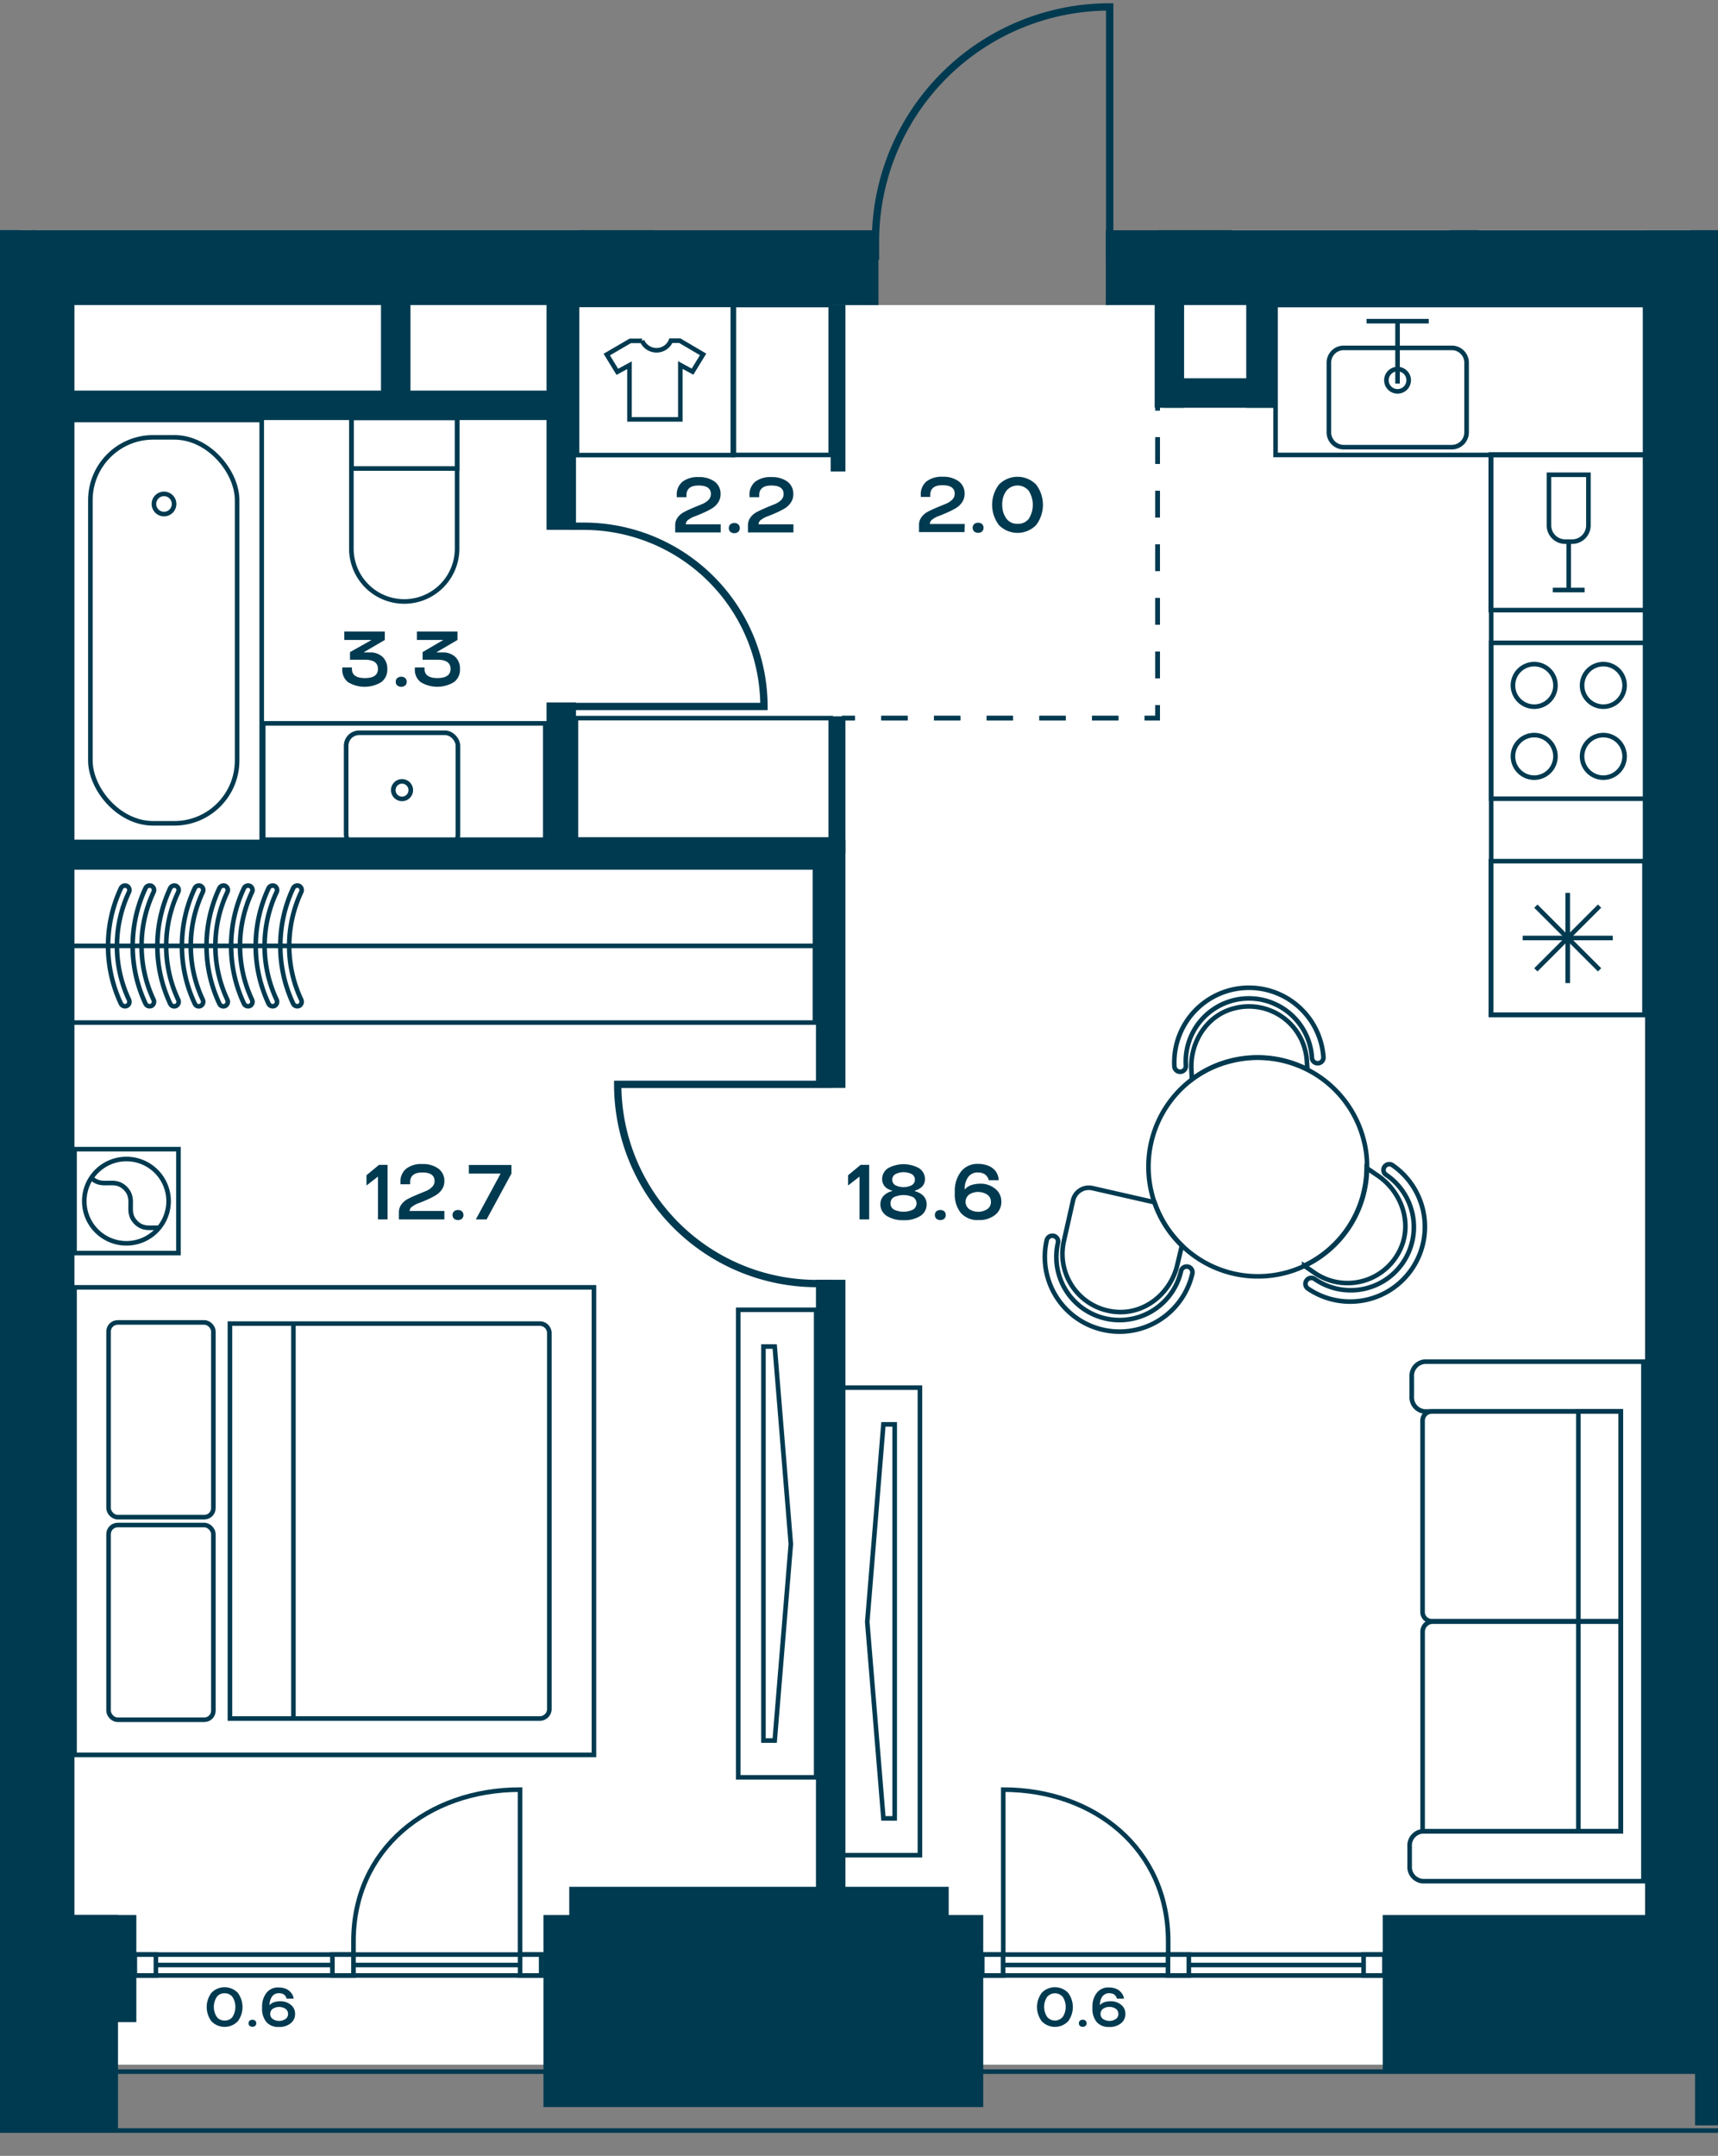 <svg id="Слой_1" data-name="Слой 1" xmlns="http://www.w3.org/2000/svg" xmlns:xlink="http://www.w3.org/1999/xlink" viewBox="0 0 375.02 470.55"><rect x="0" y="0" width="375.02" height="470.55" fill="#808080" stroke="none"/><defs><clipPath id="clip-path"><polygon points="196.02 0 196.02 21.26 189.21 21.26 189.21 50.23 0 50.23 0 469.42 375.02 469.42 375.02 50.23 245.34 50.23 245.34 0 196.02 0" fill="none"/></clipPath></defs><polygon points="0 50.23 0 450.64 6.2 450.64 6.2 54.92 126.91 54.92 126.85 50.23 0 50.23" fill="#fff"/><polygon points="241.38 66.58 191.75 66.58 1.39 65.6 1.39 450.64 359.1 450.64 366.24 59.9 241.38 66.58" fill="#fff"/><polygon points="269 50.23 269 65.33 361.99 63.73 361.99 449.1 375.02 449.1 375.02 50.23 269 50.23" fill="#fff"/><g clip-path="url(#clip-path)"><rect x="-383.27" y="-1775.55" width="1162.95" height="2240.57" fill="none" stroke="#003a50" stroke-miterlimit="10"/><polygon points="-370.68 -671.39 -370.68 452.16 766.71 452.16 766.71 -1762.61 -370.68 -1762.77 -370.68 -742.1 -370.68 -671.39" fill="none" stroke="#003a50" stroke-miterlimit="10"/></g><rect x="214.41" y="426.61" width="87.81" height="4.56" fill="#fff"/><rect x="214.41" y="426.61" width="87.81" height="4.56" fill="none" stroke="#003a50" stroke-miterlimit="10"/><line x1="302.21" y1="428.89" x2="214.41" y2="428.89" fill="none" stroke="#003a50" stroke-miterlimit="10"/><rect x="297.66" y="426.61" width="4.55" height="4.56" fill="#fff"/><rect x="297.66" y="426.61" width="4.55" height="4.56" fill="none" stroke="#003a50" stroke-miterlimit="10"/><rect x="214.41" y="426.61" width="4.55" height="4.56" fill="#fff"/><rect x="214.41" y="426.61" width="4.55" height="4.56" fill="none" stroke="#003a50" stroke-miterlimit="10"/><rect x="254.96" y="426.61" width="4.55" height="4.56" fill="#fff"/><rect x="254.96" y="426.61" width="4.55" height="4.56" fill="none" stroke="#003a50" stroke-miterlimit="10"/><g clip-path="url(#clip-path)"><path d="M255,426.61v-2.9c0-20.15-16.12-33.1-36-33.1v36" fill="none" stroke="#003a50" stroke-miterlimit="10"/></g><rect x="29.43" y="426.61" width="88.7" height="4.56" fill="#fff"/><rect x="29.43" y="426.61" width="88.7" height="4.56" fill="none" stroke="#003a50" stroke-miterlimit="10"/><line x1="29.42" y1="428.89" x2="118.12" y2="428.89" fill="none" stroke="#003a50" stroke-miterlimit="10"/><rect x="29.43" y="426.61" width="4.59" height="4.56" fill="#fff"/><rect x="29.43" y="426.61" width="4.6" height="4.56" fill="none" stroke="#003a50" stroke-miterlimit="10"/><rect x="113.53" y="426.61" width="4.6" height="4.56" fill="#fff"/><rect x="113.53" y="426.61" width="4.6" height="4.56" fill="none" stroke="#003a50" stroke-miterlimit="10"/><rect x="72.56" y="426.61" width="4.6" height="4.56" fill="#fff"/><rect x="72.56" y="426.61" width="4.6" height="4.56" fill="none" stroke="#003a50" stroke-miterlimit="10"/><g clip-path="url(#clip-path)"><path d="M77.16,426.61v-2.9c0-20.15,16.28-33.1,36.36-33.1v36" fill="none" stroke="#003a50" stroke-miterlimit="10"/></g><rect x="14.75" y="91.67" width="42.38" height="92.09" fill="none" stroke="#003a50" stroke-miterlimit="10"/><g clip-path="url(#clip-path)"><rect x="19.73" y="95.46" width="32.03" height="84.24" rx="13.7" fill="none" stroke="#003a50" stroke-miterlimit="10"/><path d="M38,110a2.2,2.2,0,1,0-2.2,2.2A2.2,2.2,0,0,0,38,110Z" fill="none" stroke="#003a50" stroke-miterlimit="10"/><rect x="-41.97" y="91.67" width="42.38" height="92.78" fill="none" stroke="#003a50" stroke-miterlimit="10"/><path d="M99.78,119.74V91.18H76.7v28.56a11.54,11.54,0,1,0,23.08,0Z" fill="none" stroke="#003a50" stroke-miterlimit="10"/></g><rect x="76.71" y="91.18" width="23.08" height="11.08" fill="none" stroke="#003a50" stroke-miterlimit="10"/><g clip-path="url(#clip-path)"><path d="M143.33,76.45a3.37,3.37,0,0,0,3.12-2.1h1.93l5.1,3-2.31,3.77-2.66-1.45V91.53h-11.1V79.71l-2.65,1.45-2.31-3.77,5.14-3h2.57A3.43,3.43,0,0,0,143.33,76.45Z" fill="none" stroke="#003a50" stroke-miterlimit="10"/></g><rect x="125.95" y="66.55" width="34.02" height="32.78" fill="none" stroke="#003a50" stroke-miterlimit="10"/><rect x="325.42" y="99.2" width="34.02" height="33.97" fill="none" stroke="#003a50" stroke-miterlimit="10"/><g clip-path="url(#clip-path)"><path d="M346.73,114.68V103.63h-8.61v11.05a3.55,3.55,0,0,0,3.55,3.54h1.51A3.55,3.55,0,0,0,346.73,114.68Z" fill="none" stroke="#003a50" stroke-miterlimit="10"/></g><polyline points="338.95 128.78 342.43 128.78 345.9 128.78" fill="none" stroke="#003a50" stroke-miterlimit="10"/><line x1="342.43" y1="118.22" x2="342.43" y2="128.78" fill="none" stroke="#003a50" stroke-miterlimit="10"/><rect x="325.5" y="140.31" width="34.02" height="34.02" fill="none" stroke="#003a50" stroke-miterlimit="10"/><g clip-path="url(#clip-path)"><path d="M334.91,169.73a4.64,4.64,0,1,1,4.63-4.64A4.64,4.64,0,0,1,334.91,169.73Z" fill="none" stroke="#003a50" stroke-miterlimit="10"/><path d="M334.91,154.24a4.64,4.64,0,1,1,4.63-4.63A4.63,4.63,0,0,1,334.91,154.24Z" fill="none" stroke="#003a50" stroke-miterlimit="10"/><path d="M350,169.73a4.64,4.64,0,1,1,4.63-4.64A4.64,4.64,0,0,1,350,169.73Z" fill="none" stroke="#003a50" stroke-miterlimit="10"/><path d="M350,154.24a4.64,4.64,0,1,1,4.63-4.63A4.63,4.63,0,0,1,350,154.24Z" fill="none" stroke="#003a50" stroke-miterlimit="10"/></g><rect x="183.8" y="302.87" width="17.01" height="102.05" fill="none" stroke="#003a50" stroke-miterlimit="10"/><polygon points="192.84 396.89 189.31 354 192.84 310.89 195.3 310.89 195.3 396.89 192.84 396.89" fill="none" stroke="#003a50" stroke-miterlimit="10"/><rect x="161.15" y="285.88" width="17.01" height="102.05" fill="none" stroke="#003a50" stroke-miterlimit="10"/><polygon points="169.11 379.9 172.63 337.01 169.11 293.9 166.65 293.9 166.65 379.9 169.11 379.9" fill="none" stroke="#003a50" stroke-miterlimit="10"/><rect x="325.51" y="99.3" width="33.59" height="122.25" fill="none" stroke="#003a50" stroke-miterlimit="10"/><rect x="278.44" y="66.58" width="80.66" height="32.72" fill="none" stroke="#003a50" stroke-miterlimit="10"/><g clip-path="url(#clip-path)"><rect x="-52.41" y="280.07" width="52.33" height="113.67" fill="none" stroke="#003a50" stroke-miterlimit="10"/></g><rect x="160.2" y="66.58" width="21.14" height="32.72" fill="none" stroke="#003a50" stroke-miterlimit="10"/><rect x="125.72" y="156.74" width="55.62" height="26.49" fill="none" stroke="#003a50" stroke-miterlimit="10"/><polyline points="311.88 70.1 305.09 70.1 298.3 70.1" fill="none" stroke="#003a50" stroke-miterlimit="10"/><line x1="305.07" y1="83.72" x2="305.07" y2="70.1" fill="none" stroke="#003a50" stroke-miterlimit="10"/><g clip-path="url(#clip-path)"><path d="M320.14,94.36V79.16a3.23,3.23,0,0,0-3.23-3.23h-23.6a3.23,3.23,0,0,0-3.23,3.23v15.2a3.24,3.24,0,0,0,3.23,3.24h23.6A3.24,3.24,0,0,0,320.14,94.36Z" fill="none" stroke="#003a50" stroke-miterlimit="10"/><path d="M305.07,85.42A2.43,2.43,0,1,0,302.64,83,2.42,2.42,0,0,0,305.07,85.42Z" fill="none" stroke="#003a50" stroke-miterlimit="10"/><polygon points="408.06 169.44 408.06 90.11 463.83 90.11 463.83 55.83 370.9 55.83 370.9 90.11 373.78 90.11 373.78 169.44 370.9 169.44 370.9 203.72 497.99 203.72 497.99 169.44 408.06 169.44" fill="none" stroke="#003a50" stroke-miterlimit="10"/><path d="M230,269.75a1.26,1.26,0,0,1,.94,1.51,13.78,13.78,0,1,0,26.87,6.16,1.26,1.26,0,0,1,2.46.57,16.3,16.3,0,0,1-31.78-7.29A1.26,1.26,0,0,1,230,269.75Z" fill="none" stroke="#003a50" stroke-miterlimit="10"/><path d="M285.21,279.47a1.25,1.25,0,0,1,1.74-.33,13.79,13.79,0,1,0,15.53-22.79,1.26,1.26,0,0,1,1.41-2.08,16.3,16.3,0,1,1-18.35,27A1.25,1.25,0,0,1,285.21,279.47Z" fill="none" stroke="#003a50" stroke-miterlimit="10"/><path d="M287.71,232.07a1.26,1.26,0,0,1-1.33-1.18,13.78,13.78,0,1,0-27.52,1.62,1.26,1.26,0,1,1-2.51.16,16.3,16.3,0,0,1,32.54-1.94A1.26,1.26,0,0,1,287.71,232.07Z" fill="none" stroke="#003a50" stroke-miterlimit="10"/><path d="M244.23,286.37a12.69,12.69,0,0,1-12-15.48l2-8.88a3.53,3.53,0,0,1,4.24-2.68L252,262.41a23.73,23.73,0,0,0,6,9.44l-1,4.2C255.63,282,250.35,286.57,244.23,286.37Z" fill="none" stroke="#003a50" stroke-miterlimit="10"/><path d="M287,277.85l-2.32-1.6a23.81,23.81,0,0,0,13.64-21.32l2.52,1.72c5,3.44,7.4,10,5,15.64A12.7,12.7,0,0,1,287,277.85Z" fill="none" stroke="#003a50" stroke-miterlimit="10"/><path d="M260.19,235.57l-.12-2c-.36-6.12,3.4-12,9.32-13.48a12.66,12.66,0,0,1,15.88,11.48l.12,1.84a23.93,23.93,0,0,0-16.64-1.92A23.5,23.5,0,0,0,260.19,235.57Z" fill="none" stroke="#003a50" stroke-miterlimit="10"/><path d="M258,271.85a23.73,23.73,0,0,1-6-9.44,16.51,16.51,0,0,1-.6-2,23.85,23.85,0,0,1,8.84-24.84,23.5,23.5,0,0,1,8.56-4,23.87,23.87,0,0,1,28.92,17.4,22.12,22.12,0,0,1,.68,6,23.81,23.81,0,0,1-13.64,21.32,22.85,22.85,0,0,1-4.48,1.6A23.8,23.8,0,0,1,258,271.85Z" fill="none" stroke="#003a50" stroke-miterlimit="10"/><path d="M55.11,218.64a1,1,0,0,1-.54.9,1,1,0,0,1-1.3-.45,29.69,29.69,0,0,1,0-25.26,1,1,0,0,1,1.29-.46,1,1,0,0,1,.45,1.34,27.64,27.64,0,0,0,0,23.49A1.13,1.13,0,0,1,55.11,218.64Z" fill="none" stroke="#003a50" stroke-miterlimit="10"/><path d="M49.73,218.64a1,1,0,0,1-.54.9.94.94,0,0,1-1.29-.45,29.69,29.69,0,0,1,0-25.26,1,1,0,0,1,1.29-.46,1,1,0,0,1,.44,1.34,27.64,27.64,0,0,0,0,23.49A1,1,0,0,1,49.73,218.64Z" fill="none" stroke="#003a50" stroke-miterlimit="10"/><path d="M44.36,218.64a1,1,0,0,1-.54.9.94.94,0,0,1-1.29-.45,29.69,29.69,0,0,1,0-25.26,1,1,0,0,1,1.29-.46,1,1,0,0,1,.44,1.34,27.64,27.64,0,0,0,0,23.49A1,1,0,0,1,44.36,218.64Z" fill="none" stroke="#003a50" stroke-miterlimit="10"/><path d="M39,218.64a1,1,0,0,1-.54.9.94.94,0,0,1-1.29-.45,29.69,29.69,0,0,1,0-25.26,1,1,0,0,1,1.29-.46,1,1,0,0,1,.44,1.34,27.64,27.64,0,0,0,0,23.49A1,1,0,0,1,39,218.64Z" fill="none" stroke="#003a50" stroke-miterlimit="10"/><path d="M33.62,218.64a1,1,0,0,1-.54.9,1,1,0,0,1-1.3-.45,29.69,29.69,0,0,1,0-25.26,1,1,0,0,1,1.3-.46,1,1,0,0,1,.44,1.34,27.64,27.64,0,0,0,0,23.49A1,1,0,0,1,33.62,218.64Z" fill="none" stroke="#003a50" stroke-miterlimit="10"/><path d="M28.25,218.64a1,1,0,0,1-.54.9,1,1,0,0,1-1.3-.45,29.69,29.69,0,0,1,0-25.26,1,1,0,0,1,1.29-.46,1,1,0,0,1,.45,1.34,27.64,27.64,0,0,0,0,23.49A1,1,0,0,1,28.25,218.64Z" fill="none" stroke="#003a50" stroke-miterlimit="10"/><path d="M60.48,218.64a1,1,0,0,1-.54.9,1,1,0,0,1-1.3-.45,29.69,29.69,0,0,1,0-25.26,1,1,0,0,1,1.29-.46,1,1,0,0,1,.45,1.34,27.64,27.64,0,0,0,0,23.49A1,1,0,0,1,60.48,218.64Z" fill="none" stroke="#003a50" stroke-miterlimit="10"/><path d="M65.85,218.64a1,1,0,0,1-.54.9,1,1,0,0,1-1.3-.45,29.69,29.69,0,0,1,0-25.26,1,1,0,0,1,1.3-.46,1,1,0,0,1,.44,1.34,27.64,27.64,0,0,0,0,23.49A1,1,0,0,1,65.85,218.64Z" fill="none" stroke="#003a50" stroke-miterlimit="10"/></g><line x1="177.89" y1="206.45" x2="14.01" y2="206.45" fill="none" stroke="#003a50" stroke-miterlimit="10"/><rect x="15.03" y="189.17" width="162.86" height="34.02" fill="none" stroke="#003a50" stroke-miterlimit="10"/><g clip-path="url(#clip-path)"><rect x="374.59" y="16.11" width="118.02" height="33.34" fill="none" stroke="#003a50" stroke-miterlimit="10"/><line x1="492.62" y1="226.3" x2="374.59" y2="226.3" fill="none" stroke="#003a50" stroke-miterlimit="10"/><rect x="374.6" y="209.36" width="118.02" height="33.34" fill="none" stroke="#003a50" stroke-miterlimit="10"/><path d="M47.77,45.44a1,1,0,0,1-.54.9,1,1,0,0,1-1.3-.46,29.69,29.69,0,0,1,0-25.26.94.94,0,0,1,1.29-.45,1,1,0,0,1,.45,1.34,27.64,27.64,0,0,0,0,23.49A1,1,0,0,1,47.77,45.44Z" fill="none" stroke="#003a50" stroke-miterlimit="10"/><path d="M42.4,45.44a1,1,0,0,1-.54.9,1,1,0,0,1-1.3-.46,29.69,29.69,0,0,1,0-25.26.94.94,0,0,1,1.29-.45,1,1,0,0,1,.45,1.34A27.64,27.64,0,0,0,42.3,45,1.13,1.13,0,0,1,42.4,45.44Z" fill="none" stroke="#003a50" stroke-miterlimit="10"/><path d="M37,45.44a1,1,0,0,1-.54.9,1,1,0,0,1-1.29-.46,29.69,29.69,0,0,1,0-25.26.94.94,0,0,1,1.29-.45,1,1,0,0,1,.44,1.34,27.64,27.64,0,0,0,0,23.49A1,1,0,0,1,37,45.44Z" fill="none" stroke="#003a50" stroke-miterlimit="10"/><path d="M31.65,45.44a1,1,0,0,1-.54.9,1,1,0,0,1-1.29-.46,29.69,29.69,0,0,1,0-25.26.94.94,0,0,1,1.29-.45,1,1,0,0,1,.44,1.34,27.64,27.64,0,0,0,0,23.49A1,1,0,0,1,31.65,45.44Z" fill="none" stroke="#003a50" stroke-miterlimit="10"/><path d="M26.28,45.44a1,1,0,0,1-.54.9,1,1,0,0,1-1.29-.46,29.69,29.69,0,0,1,0-25.26.94.94,0,0,1,1.29-.45,1,1,0,0,1,.44,1.34,27.64,27.64,0,0,0,0,23.49A1,1,0,0,1,26.28,45.44Z" fill="none" stroke="#003a50" stroke-miterlimit="10"/><path d="M20.91,45.44a1,1,0,0,1-.54.9,1,1,0,0,1-1.3-.46,29.69,29.69,0,0,1,0-25.26,1,1,0,0,1,1.3-.45,1,1,0,0,1,.44,1.34,27.64,27.64,0,0,0,0,23.49A1,1,0,0,1,20.91,45.44Z" fill="none" stroke="#003a50" stroke-miterlimit="10"/><path d="M53.14,45.44a1,1,0,0,1-.54.9,1,1,0,0,1-1.3-.46,29.69,29.69,0,0,1,0-25.26.94.94,0,0,1,1.29-.45A1,1,0,0,1,53,21.51,27.64,27.64,0,0,0,53,45,1,1,0,0,1,53.14,45.44Z" fill="none" stroke="#003a50" stroke-miterlimit="10"/><path d="M58.51,45.44a1,1,0,0,1-.54.9,1,1,0,0,1-1.3-.46,29.69,29.69,0,0,1,0-25.26,1,1,0,0,1,1.3-.45,1,1,0,0,1,.44,1.34,27.64,27.64,0,0,0,0,23.49A1,1,0,0,1,58.51,45.44Z" fill="none" stroke="#003a50" stroke-miterlimit="10"/><rect x="7.42" y="15.68" width="119.14" height="34.58" fill="none" stroke="#003a50" stroke-miterlimit="10"/></g><rect x="57.46" y="157.88" width="61.57" height="25.39" fill="none" stroke="#003a50" stroke-miterlimit="10"/><g clip-path="url(#clip-path)"><rect x="75.56" y="159.94" width="24.4" height="25.04" rx="2.83" fill="none" stroke="#003a50" stroke-miterlimit="10"/><path d="M87.76,170.55a1.91,1.91,0,1,1-1.91,1.91A1.9,1.9,0,0,1,87.76,170.55Z" fill="none" stroke="#003a50" stroke-miterlimit="10"/></g><rect x="325.45" y="187.96" width="33.52" height="33.52" fill="none" stroke="#003a50" stroke-miterlimit="10"/><line x1="342.22" y1="214.57" x2="342.22" y2="194.89" fill="none" stroke="#003a50" stroke-miterlimit="10"/><line x1="352.05" y1="204.73" x2="332.38" y2="204.73" fill="none" stroke="#003a50" stroke-miterlimit="10"/><line x1="349.17" y1="211.68" x2="335.26" y2="197.78" fill="none" stroke="#003a50" stroke-miterlimit="10"/><line x1="349.17" y1="197.77" x2="335.26" y2="211.68" fill="none" stroke="#003a50" stroke-miterlimit="10"/><g clip-path="url(#clip-path)"><rect x="-88.77" y="189.17" width="90.71" height="34.02" fill="none" stroke="#003a50" stroke-miterlimit="10"/><line x1="1.93" y1="206.18" x2="-88.78" y2="206.18" fill="none" stroke="#003a50" stroke-miterlimit="10"/><path d="M312.76,353.94h41v45.77H310.54V356.15A2.21,2.21,0,0,1,312.76,353.94Z" fill="none" stroke="#003a50" stroke-miterlimit="10"/><path d="M312.53,308.07h41.26v45.77H312.53a2,2,0,0,1-2-2v-41.8A2,2,0,0,1,312.53,308.07Z" fill="none" stroke="#003a50" stroke-miterlimit="10"/><path d="M310.54,399.71a3.11,3.11,0,0,0-2.83,3.33v4.22a3.11,3.11,0,0,0,2.83,3.33h48.2V297.2H311a3.11,3.11,0,0,0-2.83,3.33v4.22a3.11,3.11,0,0,0,2.83,3.33h42.82v91.63Z" fill="none" stroke="#003a50" stroke-miterlimit="10"/></g><rect x="344.54" y="308.07" width="9.25" height="91.64" fill="none" stroke="#003a50" stroke-miterlimit="10"/><rect x="16.27" y="250.82" width="22.68" height="22.68" fill="none" stroke="#003a50" stroke-miterlimit="10"/><g clip-path="url(#clip-path)"><path d="M34.11,268.67a9.2,9.2,0,1,1,0-13A9.19,9.19,0,0,1,34.11,268.67Z" fill="none" stroke="#003a50" stroke-miterlimit="10"/><path d="M34.73,268c-1.69-.17-3.41.48-5.06-1.17-2.44-2.44.14-5-2.3-7.46s-5,.14-7.46-2.3" fill="none" stroke="#003a50" stroke-miterlimit="10"/></g><rect x="16.27" y="280.98" width="113.38" height="102.05" fill="none" stroke="#003a50" stroke-miterlimit="10"/><g clip-path="url(#clip-path)"><path d="M119.92,291v82a2.09,2.09,0,0,1-2.09,2.09H50.19V288.89h67.64A2.09,2.09,0,0,1,119.92,291Z" fill="none" stroke="#003a50" stroke-miterlimit="10"/><rect x="23.7" y="332.86" width="22.88" height="42.5" rx="1.98" fill="none" stroke="#003a50" stroke-miterlimit="10"/><rect x="23.7" y="288.64" width="22.88" height="42.5" rx="1.98" fill="none" stroke="#003a50" stroke-miterlimit="10"/></g><line x1="64.05" y1="288.64" x2="64.05" y2="375.36" fill="none" stroke="#003a50" stroke-miterlimit="10"/><g clip-path="url(#clip-path)"><rect x="-26.68" y="15.96" width="34.02" height="34.02" fill="none" stroke="#003a50" stroke-miterlimit="10"/><path d="M181.78,280.15h-3.46a43.48,43.48,0,0,1-43.48-43.48h46.94" fill="none" stroke="#003a50" stroke-miterlimit="10" stroke-width="1.6"/><path d="M124.29,114.86h3.13a39.34,39.34,0,0,1,39.34,39.34H124.29" fill="none" stroke="#003a50" stroke-miterlimit="10" stroke-width="1.6"/><path d="M191.11,56.7V52.64A51.13,51.13,0,0,1,242.23,1.51V56.7" fill="none" stroke="#003a50" stroke-miterlimit="10" stroke-width="1.6"/><path d="M137.52-36.52h4.06a51.13,51.13,0,0,1,51.13,51.13H137.52" fill="none" stroke="#003a50" stroke-miterlimit="10" stroke-width="1.6"/><rect x="252.69" y="-2.27" width="16.32" height="66" fill="#003a50"/><rect x="241.38" y="50.26" width="131.96" height="16.32" fill="#003a50"/><rect x="-0.07" y="50.26" width="191.83" height="16.32" fill="#003a50"/><rect x="-0.07" y="58.42" width="16.32" height="372.48" fill="#003a50"/><rect x="126.43" y="13.73" width="16.32" height="40.5" fill="#003a50"/><rect x="359.1" y="50.26" width="16.32" height="380.64" fill="#003a50"/><rect x="118.63" y="417.98" width="96" height="41.92" fill="#003a50"/><rect x="-1.27" y="417.98" width="27.03" height="46.75" fill="#003a50"/><rect x="2.73" y="417.98" width="27.03" height="23.38" fill="#003a50"/><rect x="124.26" y="411.82" width="82.83" height="27.12" fill="#003a50"/><rect x="301.84" y="417.98" width="95.33" height="34.25" fill="#003a50"/><rect x="370.01" y="421.98" width="27.17" height="41.92" fill="#003a50"/><rect x="-91.81" y="184.12" width="94.48" height="6.38" fill="#003a50"/><rect x="-95.43" y="50.23" width="99.68" height="6.38" fill="#003a50"/><rect x="-95.43" y="85.86" width="99.68" height="6.38" fill="#003a50"/><rect x="178.15" y="279.36" width="6.38" height="136.12" fill="#003a50"/><rect x="178.15" y="183.23" width="6.38" height="54.19" fill="#003a50"/><rect x="369.04" y="24.47" width="6.38" height="33.94" fill="#003a50"/><rect x="265.17" y="24.47" width="108.92" height="6.38" fill="#003a50"/><rect x="316.44" y="26.73" width="6.38" height="33.17" fill="#003a50"/><rect x="369.04" y="49.46" width="128.72" height="6.38" fill="#003a50"/><rect x="119.34" y="65.4" width="6.38" height="50.21" fill="#003a50"/><rect x="119.34" y="153.36" width="6.38" height="32.88" fill="#003a50"/><rect x="181.34" y="156.39" width="3.19" height="29.85" fill="#003a50"/><rect x="181.34" y="66.55" width="3.19" height="36.33" fill="#003a50"/><rect x="14.75" y="85.29" width="107.78" height="6.38" fill="#003a50"/><rect x="83.2" y="62.68" width="6.38" height="26.37" fill="#003a50"/><rect x="252.09" y="63.73" width="6.38" height="25.25" fill="#003a50"/><rect x="272.07" y="64.48" width="6.38" height="24.5" fill="#003a50"/><rect x="253.94" y="82.6" width="24.5" height="6.38" fill="#003a50"/><rect x="14.75" y="183.42" width="166.58" height="6.38" fill="#003a50"/><line x1="183.8" y1="156.74" x2="186.63" y2="156.74" fill="none" stroke="#003a50" stroke-miterlimit="10"/><line x1="192.38" y1="156.74" x2="246.98" y2="156.74" fill="none" stroke="#003a50" stroke-miterlimit="10" stroke-dasharray="5.75 5.75"/><polyline points="249.86 156.74 252.69 156.74 252.69 153.9" fill="none" stroke="#003a50" stroke-miterlimit="10"/><line x1="252.69" y1="148.06" x2="252.69" y2="92.52" fill="none" stroke="#003a50" stroke-miterlimit="10" stroke-dasharray="5.85 5.85"/><line x1="252.69" y1="89.6" x2="252.69" y2="86.76" fill="none" stroke="#003a50" stroke-miterlimit="10"/><line x1="9.56" y1="16.25" x2="9.56" y2="-54.97" fill="none" stroke="#003a50" stroke-miterlimit="10" stroke-dasharray="5.67 5.67"/><rect x="-91.81" y="184.12" width="94.48" height="6.38" fill="#003a50"/><rect x="-95.43" y="50.23" width="99.68" height="6.38" fill="#003a50"/><rect x="-95.43" y="85.86" width="99.68" height="6.38" fill="#003a50"/><rect x="178.15" y="279.36" width="6.38" height="136.12" fill="#003a50"/><rect x="178.15" y="183.23" width="6.38" height="54.19" fill="#003a50"/><rect x="265.17" y="24.47" width="108.92" height="6.38" fill="#003a50"/><rect x="316.44" y="26.73" width="6.38" height="33.17" fill="#003a50"/><rect x="119.34" y="65.4" width="6.38" height="50.21" fill="#003a50"/><rect x="119.34" y="153.36" width="6.38" height="32.88" fill="#003a50"/><rect x="181.34" y="156.39" width="3.19" height="29.85" fill="#003a50"/><rect x="181.34" y="66.55" width="3.19" height="36.33" fill="#003a50"/><rect x="14.75" y="85.29" width="107.78" height="6.38" fill="#003a50"/><rect x="83.2" y="62.68" width="6.38" height="26.37" fill="#003a50"/><rect x="252.09" y="63.73" width="6.38" height="25.25" fill="#003a50"/><rect x="272.07" y="64.48" width="6.38" height="24.5" fill="#003a50"/><rect x="253.94" y="82.6" width="24.5" height="6.38" fill="#003a50"/><rect x="14.75" y="183.42" width="166.58" height="6.38" fill="#003a50"/><line x1="183.8" y1="156.74" x2="186.63" y2="156.74" fill="none" stroke="#003a50" stroke-miterlimit="10"/><line x1="192.38" y1="156.74" x2="246.98" y2="156.74" fill="none" stroke="#003a50" stroke-miterlimit="10" stroke-dasharray="5.75 5.75"/><polyline points="249.86 156.74 252.69 156.74 252.69 153.9" fill="none" stroke="#003a50" stroke-miterlimit="10"/><line x1="252.69" y1="148.06" x2="252.69" y2="92.52" fill="none" stroke="#003a50" stroke-miterlimit="10" stroke-dasharray="5.85 5.85"/><line x1="252.69" y1="89.6" x2="252.69" y2="86.76" fill="none" stroke="#003a50" stroke-miterlimit="10"/><line x1="9.56" y1="16.25" x2="9.56" y2="-54.97" fill="none" stroke="#003a50" stroke-miterlimit="10" stroke-dasharray="5.67 5.67"/></g><g clip-path="url(#clip-path)"><path d="M227.41,441.18a5.19,5.19,0,0,1,0-6.23,4,4,0,0,1,5.74,0,5.19,5.19,0,0,1,0,6.23,4,4,0,0,1-5.74,0Zm4.6-1a4,4,0,0,0,0-4.29,2.22,2.22,0,0,0-3.46,0,4,4,0,0,0,0,4.29,2.22,2.22,0,0,0,3.46,0Z" fill="#003a50"/><path d="M235.74,442.17a.68.68,0,0,1-.23-.56.71.71,0,0,1,.23-.57.85.85,0,0,1,.61-.21.87.87,0,0,1,.61.21.75.75,0,0,1,.23.57.71.71,0,0,1-.23.56.87.87,0,0,1-.61.21A.85.85,0,0,1,235.74,442.17Z" fill="#003a50"/><path d="M245.34,436.23h-1.55a.39.39,0,0,0,0-.12,2.73,2.73,0,0,0-.15-.31,1.6,1.6,0,0,0-.28-.35,1.14,1.14,0,0,0-.5-.29,2,2,0,0,0-.71-.12,1.8,1.8,0,0,0-1.52.73,3.18,3.18,0,0,0-.53,1.89h0a1,1,0,0,1,.31-.3,3.19,3.19,0,0,1,.42-.26,3.25,3.25,0,0,1,.68-.21,4,4,0,0,1,.85-.09,3.55,3.55,0,0,1,2.38.78,2.46,2.46,0,0,1,.92,2,2.54,2.54,0,0,1-1,2.06,3.87,3.87,0,0,1-2.54.77,3.41,3.41,0,0,1-2.73-1.08,4.53,4.53,0,0,1-.93-3V438a4.81,4.81,0,0,1,.93-3,3.16,3.16,0,0,1,2.68-1.21,4.14,4.14,0,0,1,1.5.26,2.73,2.73,0,0,1,1,.66A2.46,2.46,0,0,1,245.34,436.23Zm-1.76,2.22a2.32,2.32,0,0,0-1.4-.41,2.27,2.27,0,0,0-1.39.41,1.33,1.33,0,0,0-.55,1.12,1.31,1.31,0,0,0,.54,1.1,2.54,2.54,0,0,0,2.8,0,1.32,1.32,0,0,0,.55-1.1A1.35,1.35,0,0,0,243.58,438.45Z" fill="#003a50"/><path d="M46.16,441.18a5.19,5.19,0,0,1,0-6.23,4,4,0,0,1,5.74,0,5.19,5.19,0,0,1,0,6.23,4,4,0,0,1-5.74,0Zm4.61-1a4.08,4.08,0,0,0,0-4.29,2.07,2.07,0,0,0-1.74-.83,2,2,0,0,0-1.73.83,4,4,0,0,0,0,4.29A2,2,0,0,0,49,441,2.07,2.07,0,0,0,50.77,440.21Z" fill="#003a50"/><path d="M54.49,442.17a.68.68,0,0,1-.23-.56.71.71,0,0,1,.23-.57,1,1,0,0,1,1.22,0,.75.75,0,0,1,.23.57.71.71,0,0,1-.23.56,1,1,0,0,1-1.22,0Z" fill="#003a50"/><path d="M64.1,436.23H62.54s0,0,0-.12a1.2,1.2,0,0,0-.15-.31,1.91,1.91,0,0,0-.27-.35,1.27,1.27,0,0,0-.5-.29,2.09,2.09,0,0,0-.72-.12,1.77,1.77,0,0,0-1.51.73,3.11,3.11,0,0,0-.54,1.89h0a1.11,1.11,0,0,1,.31-.3,2.73,2.73,0,0,1,.43-.26,3,3,0,0,1,.67-.21,4,4,0,0,1,.86-.09,3.54,3.54,0,0,1,2.37.78,2.46,2.46,0,0,1,.92,2,2.54,2.54,0,0,1-1,2.06,3.87,3.87,0,0,1-2.54.77,3.41,3.41,0,0,1-2.73-1.08,4.53,4.53,0,0,1-.93-3V438a4.81,4.81,0,0,1,.93-3,3.18,3.18,0,0,1,2.68-1.21,4.06,4.06,0,0,1,1.5.26,2.73,2.73,0,0,1,1,.66A2.48,2.48,0,0,1,64.1,436.23Zm-1.77,2.22a2.58,2.58,0,0,0-2.79,0,1.33,1.33,0,0,0-.55,1.12,1.31,1.31,0,0,0,.54,1.1,2.54,2.54,0,0,0,2.8,0,1.29,1.29,0,0,0,.55-1.1A1.35,1.35,0,0,0,62.33,438.45Z" fill="#003a50"/><path d="M81,139.68H75.16v-1.84H84v1.84l-4.53,2.65v.07h1.28a3.9,3.9,0,0,1,2.79,1,3.52,3.52,0,0,1,1,2.67,3.34,3.34,0,0,1-1.32,2.82,7,7,0,0,1-7.25,0A3.38,3.38,0,0,1,74.72,146v-.32h2.1V146q0,2,2.85,2c1.89,0,2.83-.67,2.83-2s-.94-2-2.83-2H76.4v-1.67L81,139.75Z" fill="#003a50"/><path d="M86.72,149.61a1,1,0,0,1-.33-.8,1,1,0,0,1,.33-.81,1.4,1.4,0,0,1,1.73,0,1,1,0,0,1,.32.81,1,1,0,0,1-.32.8,1.4,1.4,0,0,1-1.73,0Z" fill="#003a50"/><path d="M96.82,139.68H91v-1.84h8.86v1.84l-4.52,2.65v.07h1.27a3.91,3.91,0,0,1,2.8,1,3.52,3.52,0,0,1,1,2.67,3.32,3.32,0,0,1-1.33,2.82,7,7,0,0,1-7.24,0A3.36,3.36,0,0,1,90.56,146v-.32h2.11V146c0,1.36,1,2,2.84,2s2.84-.67,2.84-2-.95-2-2.84-2H92.25v-1.67l4.57-2.68Z" fill="#003a50"/><path d="M157.32,116.21h-9.93v-1.56a2.79,2.79,0,0,1,.58-1.75,3.91,3.91,0,0,1,1.45-1.19c.5-.26,1.12-.55,1.87-.87s1.32-.55,1.87-.77a4.36,4.36,0,0,0,1.45-.91,1.82,1.82,0,0,0,.57-1.31c0-1.25-.89-1.88-2.67-1.88s-2.67.72-2.67,2.16v.4h-2.11v-.4a3.62,3.62,0,0,1,1.26-3,5.45,5.45,0,0,1,3.52-1,5.72,5.72,0,0,1,3.51,1,3.29,3.29,0,0,1,1.27,2.75,3.17,3.17,0,0,1-.56,1.84,4.16,4.16,0,0,1-1.4,1.3,16.7,16.7,0,0,1-1.84.93c-.62.28-1.23.53-1.82.75a5.18,5.18,0,0,0-1.41.75,1.23,1.23,0,0,0-.56,1h7.62Z" fill="#003a50"/><path d="M159.42,116.07a1,1,0,0,1-.32-.8,1.07,1.07,0,0,1,.32-.81,1.25,1.25,0,0,1,.88-.3,1.22,1.22,0,0,1,.86.3,1,1,0,0,1,.32.81,1,1,0,0,1-.32.8,1.22,1.22,0,0,1-.86.3A1.25,1.25,0,0,1,159.42,116.07Z" fill="#003a50"/><path d="M173.2,116.21h-9.93v-1.56a2.79,2.79,0,0,1,.58-1.75,3.83,3.83,0,0,1,1.45-1.19c.49-.26,1.12-.55,1.86-.87s1.33-.55,1.88-.77a4.36,4.36,0,0,0,1.45-.91,1.82,1.82,0,0,0,.57-1.31c0-1.25-.89-1.88-2.67-1.88s-2.67.72-2.67,2.16v.4h-2.11v-.4a3.62,3.62,0,0,1,1.26-3,5.44,5.44,0,0,1,3.51-1,5.73,5.73,0,0,1,3.52,1,3.31,3.31,0,0,1,1.27,2.75,3.17,3.17,0,0,1-.56,1.84,4.16,4.16,0,0,1-1.4,1.3,16.7,16.7,0,0,1-1.84.93c-.62.28-1.23.53-1.82.75a5.18,5.18,0,0,0-1.41.75,1.23,1.23,0,0,0-.56,1h7.62Z" fill="#003a50"/><path d="M308.52,1.51h-2.35l5.42-10h-6.93V-10.4H314v1.87Z" fill="#003a50"/><path d="M315.37,1.37a1,1,0,0,1-.32-.8,1.07,1.07,0,0,1,.32-.81,1.25,1.25,0,0,1,.88-.3,1.22,1.22,0,0,1,.86.3,1,1,0,0,1,.32.81,1,1,0,0,1-.32.8,1.22,1.22,0,0,1-.86.3A1.25,1.25,0,0,1,315.37,1.37Z" fill="#003a50"/><path d="M320.78,0a6.45,6.45,0,0,1-1.48-4.42,6.49,6.49,0,0,1,1.48-4.42,5.12,5.12,0,0,1,4.07-1.7,5.12,5.12,0,0,1,4.06,1.7,6.49,6.49,0,0,1,1.48,4.42A6.45,6.45,0,0,1,328.91,0a5.12,5.12,0,0,1-4.06,1.7A5.12,5.12,0,0,1,320.78,0Zm6.53-1.39a5,5,0,0,0,.87-3,5,5,0,0,0-.87-3,2.89,2.89,0,0,0-2.46-1.18,2.87,2.87,0,0,0-2.46,1.18,4.94,4.94,0,0,0-.88,3,4.89,4.89,0,0,0,.88,3,2.88,2.88,0,0,0,2.46,1.19A2.91,2.91,0,0,0,327.31-1.42Z" fill="#003a50"/><path d="M37.9-8.61H32.07v-1.84h8.87v1.84L36.41-6v.06h1.28a3.87,3.87,0,0,1,2.79,1,3.52,3.52,0,0,1,1.05,2.66A3.33,3.33,0,0,1,40.2.61a5.87,5.87,0,0,1-3.62,1A5.89,5.89,0,0,1,33,.61a3.39,3.39,0,0,1-1.33-2.86v-.32h2.11v.32c0,1.36.95,2,2.84,2s2.84-.66,2.84-2-.94-2-2.84-2H33.32V-5.86L37.9-8.54Z" fill="#003a50"/><path d="M43.63,1.32a1,1,0,0,1-.32-.8,1.07,1.07,0,0,1,.32-.81,1.25,1.25,0,0,1,.88-.3,1.22,1.22,0,0,1,.86.3,1,1,0,0,1,.32.81,1,1,0,0,1-.32.8,1.22,1.22,0,0,1-.86.3A1.25,1.25,0,0,1,43.63,1.32Z" fill="#003a50"/><path d="M56.22.69a6.45,6.45,0,0,1-3.68.93A6.43,6.43,0,0,1,48.85.68a3,3,0,0,1-1.37-2.56A2.7,2.7,0,0,1,47.74-3a2.37,2.37,0,0,1,.65-.85,3.94,3.94,0,0,1,1.4-.78l.26-.06v-.09a3.38,3.38,0,0,1-.77-.29,2.91,2.91,0,0,1-.66-.44,2.35,2.35,0,0,1-.54-.76,2.39,2.39,0,0,1-.23-1,2.79,2.79,0,0,1,1.26-2.38,5.74,5.74,0,0,1,3.42-.9,5.81,5.81,0,0,1,3.43.9A2.82,2.82,0,0,1,57.2-7.34a2.43,2.43,0,0,1-.22,1,1.9,1.9,0,0,1-.55.75,3.59,3.59,0,0,1-1.19.68l-.23,0v.09a2.45,2.45,0,0,1,.28.06,6.14,6.14,0,0,1,.63.27,3.68,3.68,0,0,1,.77.51,2.53,2.53,0,0,1,.61.82,2.52,2.52,0,0,1,.28,1.19A3,3,0,0,1,56.22.69ZM50.43-.66a3.82,3.82,0,0,0,2.1.48,3.84,3.84,0,0,0,2.1-.48A1.5,1.5,0,0,0,55.37-2a1.51,1.51,0,0,0-.74-1.35,4.93,4.93,0,0,0-4.2,0A1.51,1.51,0,0,0,49.69-2,1.51,1.51,0,0,0,50.43-.66Zm-.37-6.52A1.37,1.37,0,0,0,50.71-6a3.2,3.2,0,0,0,1.82.44A3.24,3.24,0,0,0,54.35-6,1.37,1.37,0,0,0,55-7.18a1.36,1.36,0,0,0-.66-1.2,3.25,3.25,0,0,0-1.81-.44,3.25,3.25,0,0,0-1.81.44A1.36,1.36,0,0,0,50.06-7.18Z" fill="#003a50"/><path d="M82.51,256.8,80,258.75v-2.24l2.74-2.27h1.86v11.91H82.51Z" fill="#003a50"/><path d="M97,266.15H87.07v-1.56a2.8,2.8,0,0,1,.59-1.75,4.08,4.08,0,0,1,1.44-1.19c.5-.26,1.12-.54,1.87-.87l1.88-.77a4.07,4.07,0,0,0,1.44-.91,1.8,1.8,0,0,0,.57-1.3c0-1.26-.88-1.89-2.66-1.89s-2.68.72-2.68,2.16v.41H87.41v-.41a3.64,3.64,0,0,1,1.27-3,5.4,5.4,0,0,1,3.51-1,5.63,5.63,0,0,1,3.51,1A3.27,3.27,0,0,1,97,257.8a3.16,3.16,0,0,1-.55,1.83,4.28,4.28,0,0,1-1.41,1.3,16.56,16.56,0,0,1-1.83.93q-.95.42-1.83.75a5.26,5.26,0,0,0-1.4.75,1.22,1.22,0,0,0-.57.95H97Z" fill="#003a50"/><path d="M99.11,266a1.15,1.15,0,0,1,0-1.61,1.4,1.4,0,0,1,1.73,0,1.15,1.15,0,0,1,0,1.61,1.4,1.4,0,0,1-1.73,0Z" fill="#003a50"/><path d="M106.22,266.15h-2.35l5.41-10h-6.93v-1.88h9.29v1.88Z" fill="#003a50"/><path d="M210.54,116.14h-9.93v-1.56a2.79,2.79,0,0,1,.58-1.75,4,4,0,0,1,1.44-1.19c.5-.26,1.13-.54,1.87-.87l1.88-.77a4.21,4.21,0,0,0,1.45-.91,1.81,1.81,0,0,0,.57-1.31c0-1.25-.89-1.88-2.67-1.88s-2.67.72-2.67,2.16v.41H201v-.41a3.64,3.64,0,0,1,1.26-3,5.44,5.44,0,0,1,3.51-1,5.66,5.66,0,0,1,3.52,1,3.29,3.29,0,0,1,1.27,2.74,3.17,3.17,0,0,1-.56,1.84,4.16,4.16,0,0,1-1.4,1.3,16.7,16.7,0,0,1-1.84.93c-.62.28-1.23.53-1.82.75a5.18,5.18,0,0,0-1.41.75,1.23,1.23,0,0,0-.56,1h7.62Z" fill="#003a50"/><path d="M212.64,116a1.17,1.17,0,0,1,0-1.61,1.41,1.41,0,0,1,1.74,0,1.17,1.17,0,0,1,0,1.61,1.41,1.41,0,0,1-1.74,0Z" fill="#003a50"/><path d="M218.05,114.6a7.33,7.33,0,0,1,0-8.83,5.69,5.69,0,0,1,8.13,0,7.33,7.33,0,0,1,0,8.83,5.69,5.69,0,0,1-8.13,0Zm6.53-1.38a5.73,5.73,0,0,0,0-6.07,3.15,3.15,0,0,0-4.92,0,4.89,4.89,0,0,0-.88,3,4.94,4.94,0,0,0,.88,3,2.87,2.87,0,0,0,2.46,1.18A2.92,2.92,0,0,0,224.58,113.22Z" fill="#003a50"/><path d="M187.62,256.8l-2.49,1.95v-2.24l2.74-2.27h1.86v11.91h-2.11Z" fill="#003a50"/><path d="M200.92,265.39a6.43,6.43,0,0,1-3.68.93,6.5,6.5,0,0,1-3.69-.94,3,3,0,0,1-1.37-2.56,2.66,2.66,0,0,1,.26-1.16,2.32,2.32,0,0,1,.66-.86,4,4,0,0,1,1.39-.77l.26-.07v-.09a3.32,3.32,0,0,1-.76-.29,2.51,2.51,0,0,1-.67-.44,2.15,2.15,0,0,1-.54-.76,2.38,2.38,0,0,1-.22-1,2.83,2.83,0,0,1,1.25-2.38,7,7,0,0,1,6.85,0,2.84,2.84,0,0,1,1.25,2.38,2.63,2.63,0,0,1-.22,1,2,2,0,0,1-.55.74,3.72,3.72,0,0,1-1.2.68l-.22.05V260l.28.07a5.42,5.42,0,0,1,.62.27,3.79,3.79,0,0,1,.77.5,2.83,2.83,0,0,1,.62.82,2.71,2.71,0,0,1,.27,1.2A3,3,0,0,1,200.92,265.39ZM195.13,264a4.88,4.88,0,0,0,4.2,0,1.6,1.6,0,0,0,0-2.7,5,5,0,0,0-4.2,0,1.53,1.53,0,0,0-.74,1.35A1.5,1.5,0,0,0,195.13,264Zm-.36-6.52a1.35,1.35,0,0,0,.64,1.19,4,4,0,0,0,3.65,0,1.42,1.42,0,0,0,0-2.39,4,4,0,0,0-3.62,0A1.38,1.38,0,0,0,194.77,257.51Z" fill="#003a50"/><path d="M204.39,266a1.17,1.17,0,0,1,0-1.61,1.41,1.41,0,0,1,1.74,0,1.17,1.17,0,0,1,0,1.61,1.41,1.41,0,0,1-1.74,0Z" fill="#003a50"/><path d="M218,257.6H215.8s0-.07,0-.18a1.85,1.85,0,0,0-.21-.44,2.69,2.69,0,0,0-.39-.5,1.9,1.9,0,0,0-.71-.41,2.93,2.93,0,0,0-1-.16,2.51,2.51,0,0,0-2.15,1,4.41,4.41,0,0,0-.76,2.68h.06a1.63,1.63,0,0,1,.44-.43,6.49,6.49,0,0,1,.6-.37,5.11,5.11,0,0,1,1-.3,6.16,6.16,0,0,1,1.22-.13,5,5,0,0,1,3.37,1.12,3.5,3.5,0,0,1,1.31,2.79,3.57,3.57,0,0,1-1.37,2.91,5.49,5.49,0,0,1-3.6,1.11,4.81,4.81,0,0,1-3.87-1.55,6.36,6.36,0,0,1-1.32-4.27v-.4a6.83,6.83,0,0,1,1.32-4.31,4.5,4.5,0,0,1,3.8-1.72,5.66,5.66,0,0,1,2.13.38,3.84,3.84,0,0,1,1.44.94A3.43,3.43,0,0,1,218,257.6Zm-2.51,3.14a3.65,3.65,0,0,0-3.95,0,2,2,0,0,0,0,3.15,3.63,3.63,0,0,0,4,0,1.85,1.85,0,0,0,.77-1.57A1.88,1.88,0,0,0,215.5,260.74Z" fill="#003a50"/></g></svg>